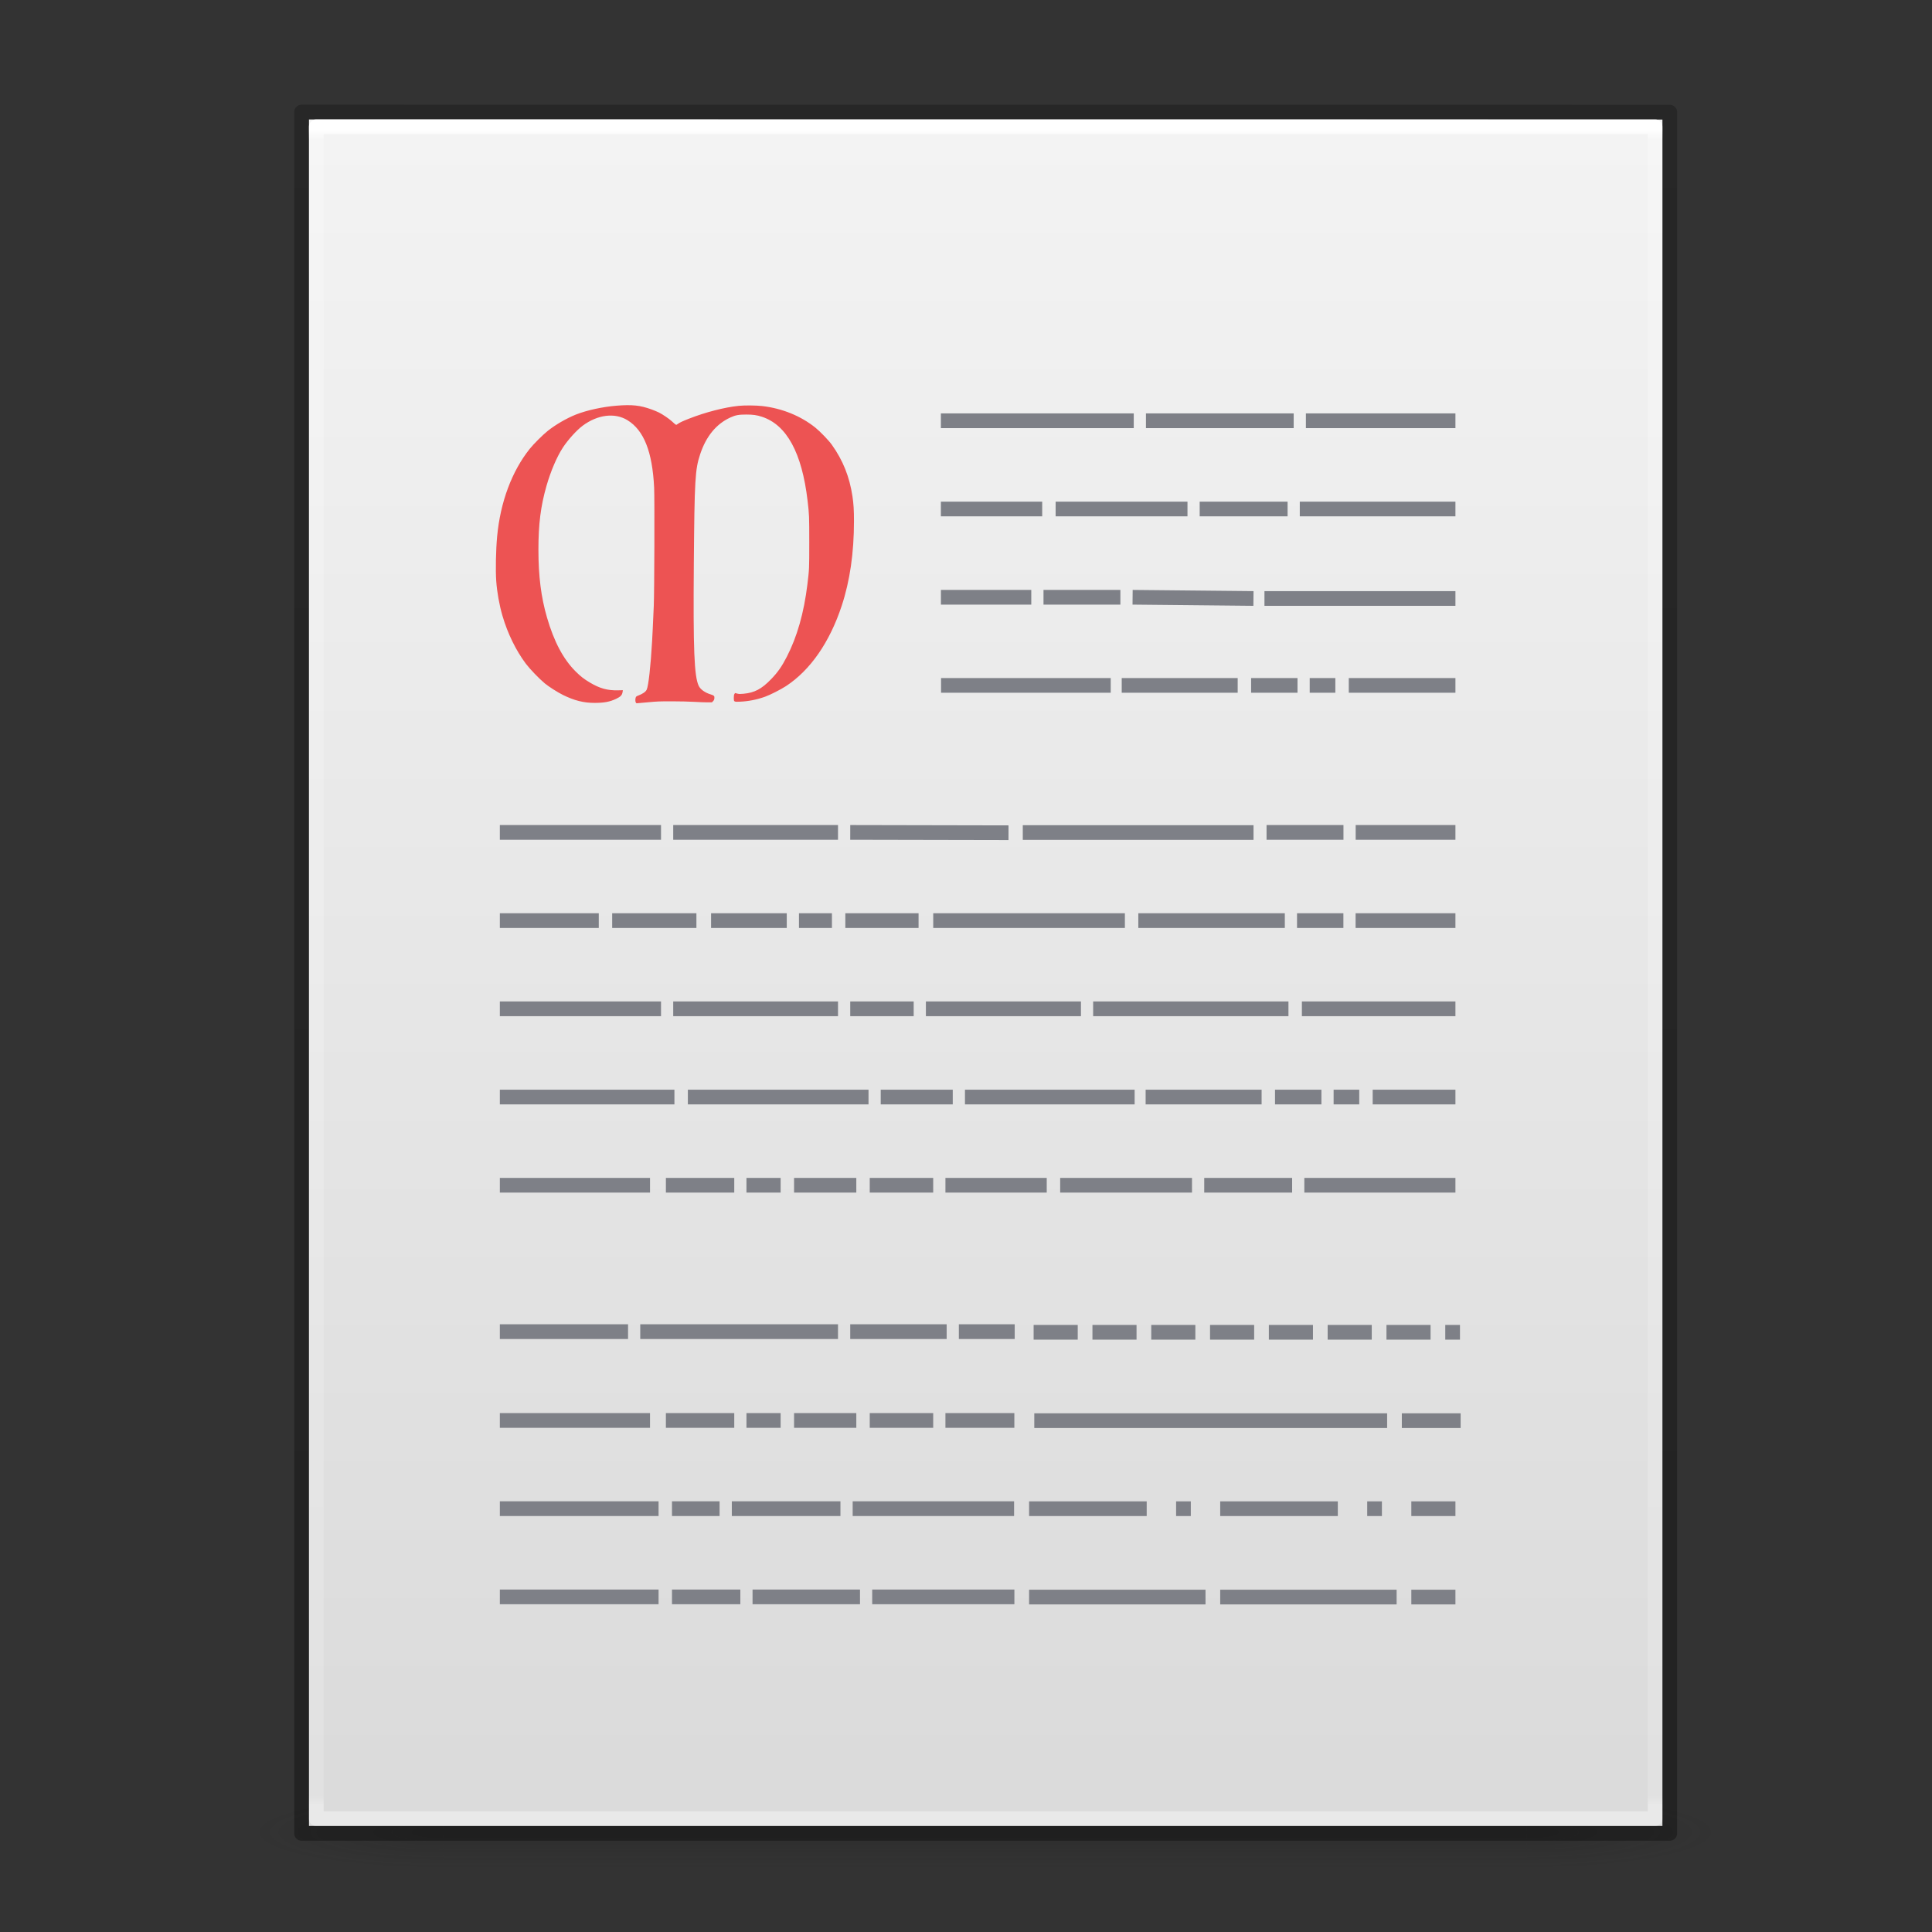 <?xml version="1.0" encoding="UTF-8" standalone="no"?>
<svg
   xmlns:dc="http://purl.org/dc/elements/1.1/"
   xmlns:cc="http://creativecommons.org/ns#"
   xmlns:rdf="http://www.w3.org/1999/02/22-rdf-syntax-ns#"
   xmlns:svg="http://www.w3.org/2000/svg"
   xmlns="http://www.w3.org/2000/svg"
   xmlns:xlink="http://www.w3.org/1999/xlink"
   xmlns:sodipodi="http://sodipodi.sourceforge.net/DTD/sodipodi-0.dtd"
   xmlns:inkscape="http://www.inkscape.org/namespaces/inkscape"
   version="1.1"
   width="64"
   height="64"
   id="svg3172"
   sodipodi:docname="application-x-manuscript.svg"
   inkscape:version="0.92.3 (2405546, 2018-03-11)">
  <rect width="100%" height="100%" fill="#333333" stroke="none"/>
  <sodipodi:namedview
     pagecolor="#ffffff"
     bordercolor="#666666"
     borderopacity="1"
     objecttolerance="10"
     gridtolerance="10"
     guidetolerance="10"
     inkscape:pageopacity="0"
     inkscape:pageshadow="2"
     inkscape:window-width="3314"
     inkscape:window-height="1747"
     id="namedview40"
     showgrid="false"
     inkscape:zoom="5.6568543"
     inkscape:cx="-52.837336"
     inkscape:cy="85.724113"
     inkscape:window-x="272"
     inkscape:window-y="92"
     inkscape:window-maximized="0"
     inkscape:current-layer="svg3172">
    <inkscape:grid
       type="xygrid"
       id="grid4572" />
  </sodipodi:namedview>
  <defs
     id="defs3174">
    <linearGradient
       id="linearGradient3600">
      <stop
         id="stop3602"
         style="stop-color:#f4f4f4;stop-opacity:1"
         offset="0" />
      <stop
         id="stop3604"
         style="stop-color:#dbdbdb;stop-opacity:1"
         offset="1" />
    </linearGradient>
    <linearGradient
       id="linearGradient3702-501-757-486">
      <stop
         id="stop3100"
         style="stop-color:#181818;stop-opacity:0"
         offset="0" />
      <stop
         id="stop3102"
         style="stop-color:#181818;stop-opacity:1"
         offset="0.5" />
      <stop
         id="stop3104"
         style="stop-color:#181818;stop-opacity:0"
         offset="1" />
    </linearGradient>
    <linearGradient
       id="linearGradient3688-464-309-255">
      <stop
         id="stop3094"
         style="stop-color:#181818;stop-opacity:1"
         offset="0" />
      <stop
         id="stop3096"
         style="stop-color:#181818;stop-opacity:0"
         offset="1" />
    </linearGradient>
    <linearGradient
       x1="25.132"
       y1="0.985"
       x2="25.132"
       y2="47.013"
       id="linearGradient3019-2"
       xlink:href="#linearGradient3600"
       gradientUnits="userSpaceOnUse"
       gradientTransform="matrix(1.281,0,0,1.228,1.907,0.857)" />
    <linearGradient
       x1="24"
       y1="5.564"
       x2="24"
       y2="42.195"
       id="linearGradient3016-9"
       xlink:href="#linearGradient3977-3"
       gradientUnits="userSpaceOnUse"
       gradientTransform="matrix(1.199,0,0,1.515,3.885,-4.132)" />
    <linearGradient
       id="linearGradient3977-3">
      <stop
         id="stop3979-6"
         style="stop-color:#ffffff;stop-opacity:1"
         offset="0" />
      <stop
         id="stop3981-0"
         style="stop-color:#ffffff;stop-opacity:0.235"
         offset="0.006" />
      <stop
         id="stop3983-6"
         style="stop-color:#ffffff;stop-opacity:0.157"
         offset="0.994" />
      <stop
         id="stop3985-2"
         style="stop-color:#ffffff;stop-opacity:0.392"
         offset="1" />
    </linearGradient>
    <linearGradient
       x1="-51.786"
       y1="50.786"
       x2="-51.786"
       y2="2.906"
       id="linearGradient3148"
       xlink:href="#linearGradient3104-6"
       gradientUnits="userSpaceOnUse"
       gradientTransform="matrix(1.046,0,0,1.159,78.507,-0.795)" />
    <linearGradient
       id="linearGradient3104-6">
      <stop
         id="stop3106-3"
         style="stop-color:#000000;stop-opacity:0.318"
         offset="0" />
      <stop
         id="stop3108-9"
         style="stop-color:#000000;stop-opacity:0.24"
         offset="1" />
    </linearGradient>
    <linearGradient
       gradientUnits="userSpaceOnUse"
       xlink:href="#linearGradient3702-501-757-486"
       id="linearGradient4097"
       y2="39.999"
       x2="25.058"
       y1="47.028"
       x1="25.058"
       gradientTransform="matrix(2.842,0,0,0.714,-4.211,87.43)" />
    <radialGradient
       gradientTransform="matrix(5.695,0,0,1,-52.665,-162.001)"
       gradientUnits="userSpaceOnUse"
       xlink:href="#linearGradient3688-464-309-255"
       id="radialGradient4095"
       fy="43.5"
       fx="4.993"
       r="2.5"
       cy="43.5"
       cx="4.993" />
    <radialGradient
       gradientTransform="matrix(5.695,0,0,1,75.335,75.001)"
       gradientUnits="userSpaceOnUse"
       xlink:href="#linearGradient3688-464-309-255"
       id="radialGradient4093"
       fy="43.5"
       fx="4.993"
       r="2.5"
       cy="43.5"
       cx="4.993" />
  </defs>
  <g
     id="g978"
     style="opacity:0.2;stroke-width:1.039"
     transform="matrix(0.451,0,0,0.487,3.772,2.981)">
    <rect
       style="fill:url(#radialGradient4093);fill-opacity:1;stroke:none;stroke-width:1.481"
       id="rect2801"
       y="116.001"
       x="103.789"
       height="5"
       width="14.211" />
    <rect
       style="fill:url(#radialGradient4095);fill-opacity:1;stroke:none;stroke-width:1.481"
       id="rect3696"
       transform="scale(-1)"
       y="-121.001"
       x="-24.211"
       height="5"
       width="14.211" />
    <rect
       style="fill:url(#linearGradient4097);fill-opacity:1;stroke:none;stroke-width:1.481"
       id="rect3700"
       y="116.001"
       x="24.211"
       height="5"
       width="79.579" />
  </g>
  <path
     d="m 10.234,3.956 c 10.274,0 44.837,0.003 44.837,0.003 l 5.3e-5,56.529 c 0,0 -29.891,0 -44.837,0 0,-18.844 0,-37.689 0,-56.533 z"
     id="path4160"
     style="display:inline;fill:url(#linearGradient3019-2);fill-opacity:1;stroke:none;stroke-width:0.487"
     inkscape:connector-curvature="0" />
  <path
     d="M 54.827,60.245 H 10.477 V 4.199 h 44.349 z"
     id="rect6741-1"
     style="fill:none;stroke:url(#linearGradient3016-9);stroke-width:0.487;stroke-linecap:round;stroke-linejoin:round;stroke-miterlimit:4;stroke-dasharray:none;stroke-dashoffset:0;stroke-opacity:1"
     inkscape:connector-curvature="0" />
  <path
     d="m 9.99,3.712 c 10.386,0 45.324,0.004 45.324,0.004 l 4.9e-5,57.017 c 0,0 -30.216,0 -45.324,0 0,-19.007 0,-38.014 0,-57.02 z"
     id="path4160-6-1"
     style="display:inline;fill:none;stroke:url(#linearGradient3148);stroke-width:0.487;stroke-linecap:butt;stroke-linejoin:round;stroke-miterlimit:4;stroke-dasharray:none;stroke-dashoffset:0;stroke-opacity:1"
     inkscape:connector-curvature="0" />
  <g
     id="g4137"
     transform="matrix(0.487,0,0,0.487,1.461,2.981)">
    <path
       id="path3475"
       d="m 61,22.5 h 13.119 z m 13.949,0 h 10.049 z m 10.879,0 H 96 Z M 61,28.5 h 6.891 z m 7.805,0 h 8.969 z m 9.799,0 h 5.979 z m 6.809,0 H 96 Z m -24.41,6.006 h 6.146 z m 6.977,0 h 5.23 z m 6.061,0 8.221,0.082 z m 8.969,0.082 H 96 Z M 61.012,40.5 h 11.541 z m 12.289,0 h 7.889 z m 8.801,0 h 3.156 z m 3.986,0 h 1.744 z m 2.658,0 H 96 Z M 31,50.5 h 10.963 z m 11.793,0 h 11.209 z m 12.041,0 L 65.6,50.522 Z m 28.318,0 h 5.232 z m 6.062,0 H 96 Z m -22.643,0.008 H 82.266 Z M 31,56.5 h 6.729 z m 7.641,0 h 5.73 z m 6.727,0 h 5.148 z m 5.979,0 h 2.242 z M 54.5,56.5 h 4.982 z m 5.979,0 h 13.037 z m 13.951,0 h 9.965 z m 10.795,0 h 3.154 z m 3.984,0 H 96 Z M 31,62.5 h 10.963 z m 11.793,0 h 11.209 z m 12.041,0 h 4.316 z m 5.146,0 h 10.547 z m 11.377,0 h 13.285 z m 14.199,0 H 96 Z M 31,68.5 h 11.875 z m 12.789,0 h 12.289 z m 13.119,0 h 4.9 z m 5.73,0 h 11.541 z m 12.289,0 h 7.889 z m 8.801,0 h 3.156 z m 3.986,0 h 1.744 z m 2.658,0 H 96 Z M 31,74.5 h 10.215 z m 11.295,0 h 4.65 z m 5.48,0 h 2.324 z m 3.238,0 h 4.234 z m 5.148,0 h 4.316 z m 5.148,0 h 6.891 z m 7.805,0 h 8.967 z m 9.799,0 h 5.979 z m 6.809,0 H 96 Z M 31,84.459 h 8.721 z m 9.551,0 h 13.451 z m 14.283,0 h 6.559 z m 7.389,0 h 3.799 z M 31,90.5 h 10.215 z m 11.295,0 h 4.65 z m 5.48,0 h 2.324 z m 3.238,0 h 4.234 z m 5.148,0 h 4.316 z m 5.148,0 h 4.688 z M 31,96.5 h 10.797 z m 11.709,0 h 3.238 z m 4.07,0 h 7.389 z M 55,96.5 h 10.979 z m -24,6 h 10.797 z m 11.709,0 h 4.65 z m 5.48,0 h 7.309 z m 8.139,0 H 66 Z"
       style="fill:none;stroke:#7e8087;stroke-width:1px;stroke-linecap:butt;stroke-linejoin:miter;stroke-opacity:1"
       inkscape:connector-curvature="0" />
    <path
       inkscape:connector-curvature="0"
       id="path4654"
       d="m 40.241,41.652 c -0.032,-0.084 -0.031,-0.235 0.002,-0.33 0.02,-0.058 0.054,-0.086 0.144,-0.12 0.341,-0.128 0.538,-0.265 0.607,-0.424 0.118,-0.27 0.265,-1.594 0.36,-3.243 0.034,-0.6 0.05,-0.936 0.117,-2.454 0.04,-0.907 0.059,-7.329 0.024,-8.037 -0.12,-2.441 -0.696,-3.895 -1.814,-4.583 -0.857,-0.527 -2.028,-0.383 -3.046,0.374 -0.41,0.305 -1.001,0.959 -1.35,1.492 -0.408,0.624 -0.826,1.603 -1.113,2.604 -0.394,1.378 -0.549,2.602 -0.548,4.344 3.79e-4,1.801 0.18,3.219 0.581,4.601 0.479,1.648 1.11,2.839 1.946,3.672 0.341,0.34 0.579,0.525 0.985,0.765 0.668,0.396 1.193,0.539 1.902,0.522 l 0.33,-0.008 -0.017,0.112 c -0.034,0.225 -0.131,0.328 -0.45,0.479 -0.421,0.198 -0.81,0.271 -1.452,0.272 -0.748,0.001 -1.379,-0.157 -2.16,-0.542 -0.358,-0.176 -0.968,-0.565 -1.232,-0.785 -0.384,-0.319 -1.018,-0.979 -1.287,-1.337 -0.678,-0.905 -1.24,-2.055 -1.592,-3.26 -0.213,-0.73 -0.369,-1.6 -0.424,-2.367 -0.052,-0.731 -0.024,-2.12 0.062,-3.037 0.219,-2.336 1.003,-4.436 2.223,-5.96 0.26,-0.325 0.884,-0.946 1.218,-1.213 0.528,-0.422 1.284,-0.861 1.915,-1.111 0.744,-0.294 1.814,-0.528 2.775,-0.605 1.05,-0.085 1.59,-0.026 2.37,0.255 0.172,0.062 0.399,0.156 0.503,0.209 0.266,0.134 0.68,0.416 0.887,0.604 0.31,0.281 0.267,0.262 0.392,0.177 0.162,-0.111 0.317,-0.184 0.772,-0.363 1.095,-0.432 2.413,-0.772 3.37,-0.87 0.398,-0.041 1.191,-0.034 1.601,0.013 1.363,0.157 2.639,0.677 3.632,1.479 0.321,0.26 0.898,0.86 1.106,1.152 0.759,1.063 1.205,2.179 1.406,3.516 0.075,0.502 0.102,0.94 0.102,1.665 -9.05e-4,2.185 -0.276,4.084 -0.838,5.784 -0.818,2.476 -2.131,4.368 -3.781,5.451 -0.359,0.235 -1.076,0.599 -1.435,0.728 -0.546,0.195 -1.12,0.309 -1.683,0.334 -0.434,0.019 -0.438,0.016 -0.438,-0.259 0,-0.144 0.012,-0.215 0.043,-0.263 L 47,41.02 l 0.145,0.038 c 0.122,0.032 0.19,0.034 0.433,0.011 0.75,-0.072 1.222,-0.321 1.865,-0.983 0.457,-0.471 0.733,-0.864 1.079,-1.537 0.701,-1.362 1.163,-2.99 1.398,-4.92 0.126,-1.038 0.127,-1.055 0.127,-2.867 0,-1.782 -0.004,-1.884 -0.115,-2.829 -0.383,-3.255 -1.421,-5.159 -3.11,-5.707 -0.358,-0.116 -0.596,-0.149 -1.069,-0.15 -0.511,-5.47e-4 -0.738,0.043 -1.098,0.212 -0.948,0.444 -1.627,1.277 -2.03,2.49 -0.344,1.036 -0.384,1.715 -0.43,7.436 -0.047,5.855 0.025,7.662 0.331,8.314 0.113,0.241 0.435,0.473 0.813,0.584 0.227,0.067 0.272,0.114 0.254,0.268 -0.01,0.086 -0.033,0.137 -0.091,0.195 l -0.078,0.078 h -0.306 c -0.168,0 -0.57,-0.015 -0.892,-0.034 -0.322,-0.019 -1.004,-0.035 -1.515,-0.036 -0.822,-10e-4 -1.011,0.006 -1.638,0.065 -0.39,0.037 -0.731,0.067 -0.758,0.067 -0.029,0 -0.059,-0.026 -0.073,-0.064 z"
       style="fill:#ed5353;fill-opacity:1;stroke:#7e8087;stroke-width:0.002;stroke-linecap:round;stroke-linejoin:round;stroke-miterlimit:1.5;stroke-dasharray:none;stroke-dashoffset:0;stroke-opacity:1" />
    <path
       style="fill:none;stroke:#7e8087;stroke-width:1;stroke-linecap:butt;stroke-linejoin:miter;stroke-miterlimit:4;stroke-dasharray:24, 1;stroke-dashoffset:0;stroke-opacity:1"
       d="m 67.354,90.514 h 29"
       id="path4658"
       inkscape:connector-curvature="0" />
    <path
       inkscape:connector-curvature="0"
       id="path4662"
       d="m 67.309,84.503 h 29"
       style="fill:none;stroke:#7e8087;stroke-width:1;stroke-linecap:butt;stroke-linejoin:miter;stroke-miterlimit:4;stroke-dasharray:3, 1;stroke-dashoffset:0;stroke-opacity:1" />
    <path
       style="fill:none;stroke:#7e8087;stroke-width:1;stroke-linecap:butt;stroke-linejoin:miter;stroke-miterlimit:4;stroke-dasharray:8, 2, 1, 2;stroke-dashoffset:0;stroke-opacity:1"
       d="M 67,96.502 H 96"
       id="path4664"
       inkscape:connector-curvature="0" />
    <path
       inkscape:connector-curvature="0"
       id="path4666"
       d="M 67,102.513 H 96"
       style="fill:none;stroke:#7e8087;stroke-width:1;stroke-linecap:butt;stroke-linejoin:miter;stroke-miterlimit:4;stroke-dasharray:12, 1;stroke-dashoffset:0;stroke-opacity:1" />
  </g>
</svg>
